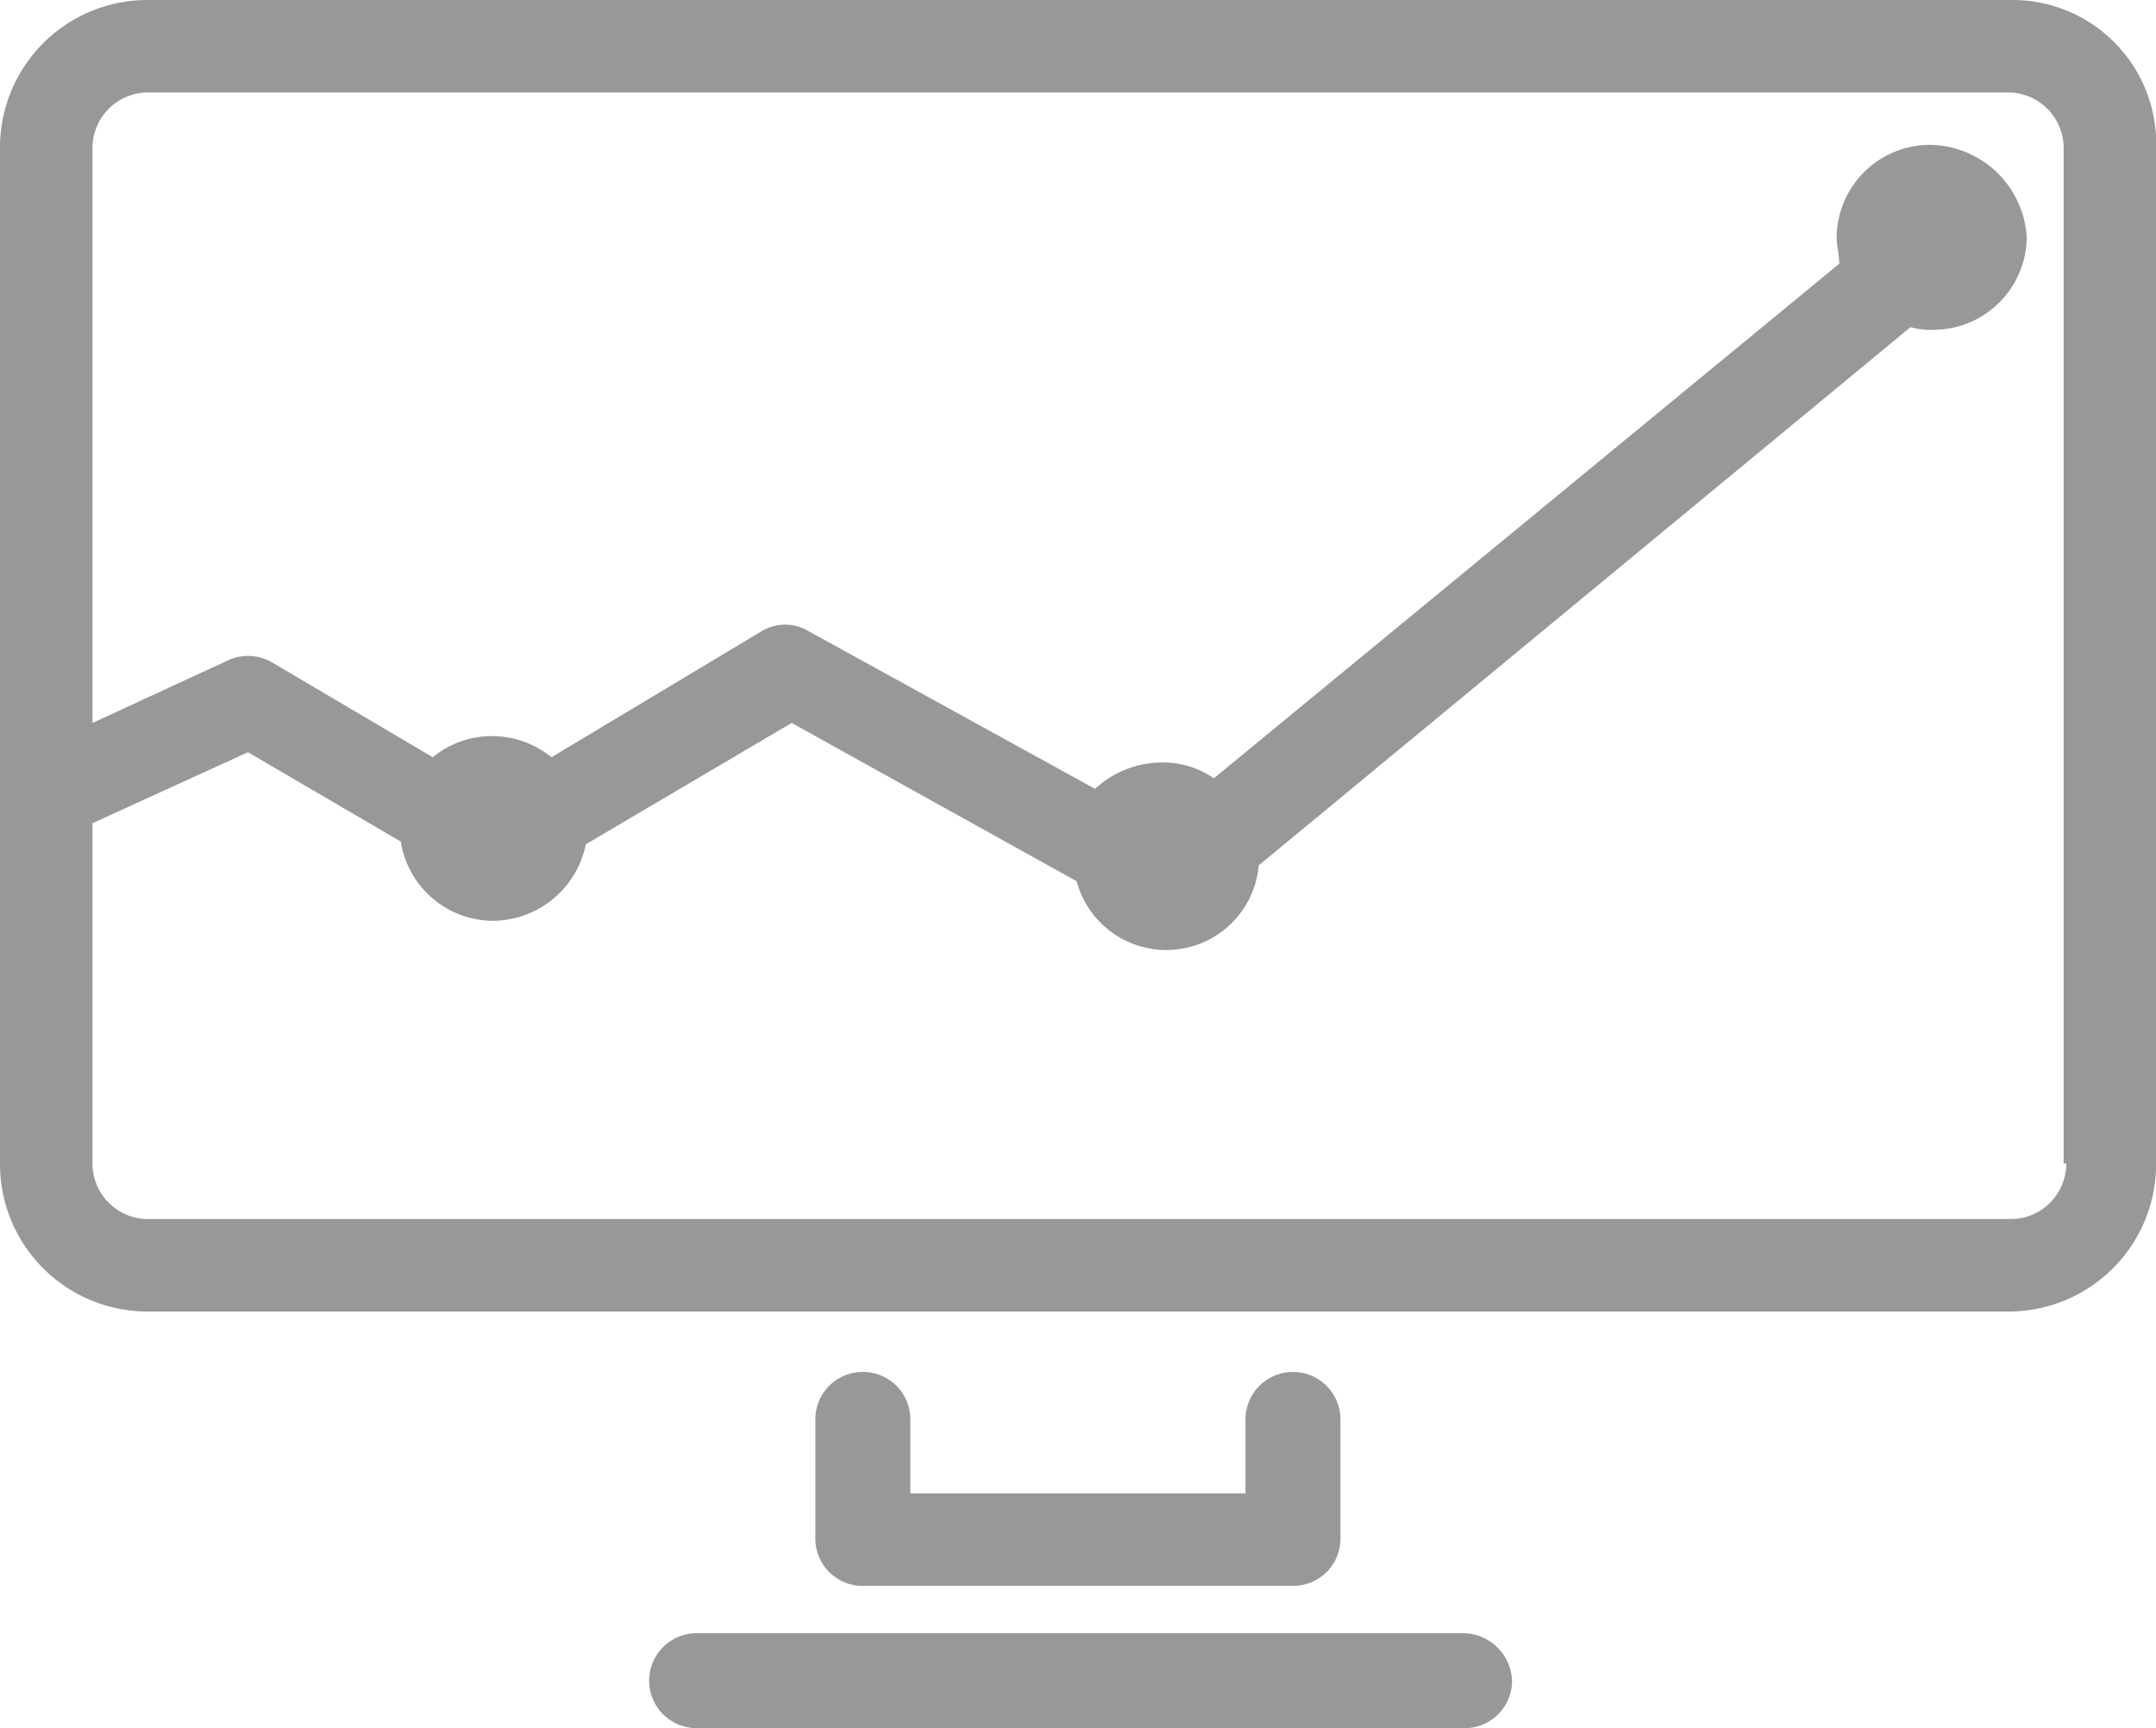 <svg xmlns="http://www.w3.org/2000/svg" viewBox="1789.741 -1576 34.962 28.028">
  <defs>
    <style>
      .cls-1 {
        fill: #989898;
      }
    </style>
  </defs>
  <g id="Group_3359" data-name="Group 3359" transform="translate(1789.741 -1576)">
    <g id="Symbol_80_6" data-name="Symbol 80 – 6">
      <path id="Path_7177" data-name="Path 7177" class="cls-1" d="M31.67,52a.767.767,0,0,0-.77.77V54.7a.767.767,0,0,0,.77.77h6.975a.767.767,0,0,0,.77-.77V52.77a.77.77,0,0,0-1.54,0v1.2H32.44v-1.2A.767.767,0,0,0,31.67,52Z" transform="translate(-17.678 -29.749)"/>
      <path id="Path_7178" data-name="Path 7178" class="cls-1" d="M37.78,61.9H25.37a.77.77,0,0,0,0,1.54H37.822a.767.767,0,0,0,.77-.77A.8.8,0,0,0,37.78,61.9Z" transform="translate(-14.073 -35.412)"/>
      <path id="Path_7179" data-name="Path 7179" class="cls-1" d="M32.607,0H2.4A2.392,2.392,0,0,0,0,2.4V18.871a2.392,2.392,0,0,0,2.4,2.4H32.564a2.392,2.392,0,0,0,2.4-2.4V2.4A2.33,2.33,0,0,0,32.607,0Zm.9,18.871a.9.9,0,0,1-.9.9H2.4a.9.9,0,0,1-.9-.9v-5.52L4.022,12.2,6.5,13.65A1.519,1.519,0,0,0,8,14.934a1.549,1.549,0,0,0,1.5-1.241l3.338-1.968,4.621,2.567a1.505,1.505,0,0,0,2.953-.257L30.981,5.306a1.185,1.185,0,0,0,.385.043,1.516,1.516,0,0,0,1.5-1.5,1.593,1.593,0,0,0-1.583-1.5,1.516,1.516,0,0,0-1.5,1.5c0,.128.043.3.043.428L19.684,12.623a1.446,1.446,0,0,0-.856-.257,1.6,1.6,0,0,0-1.07.428l-4.664-2.567a.735.735,0,0,0-.727,0L8.943,12.281a1.526,1.526,0,0,0-.984-.342,1.5,1.5,0,0,0-.941.342l-2.61-1.54a.774.774,0,0,0-.685-.043L1.5,11.725V2.4a.9.9,0,0,1,.9-.9H32.564a.9.9,0,0,1,.9.9V18.871Z"/>
    </g>
  </g>
</svg>
